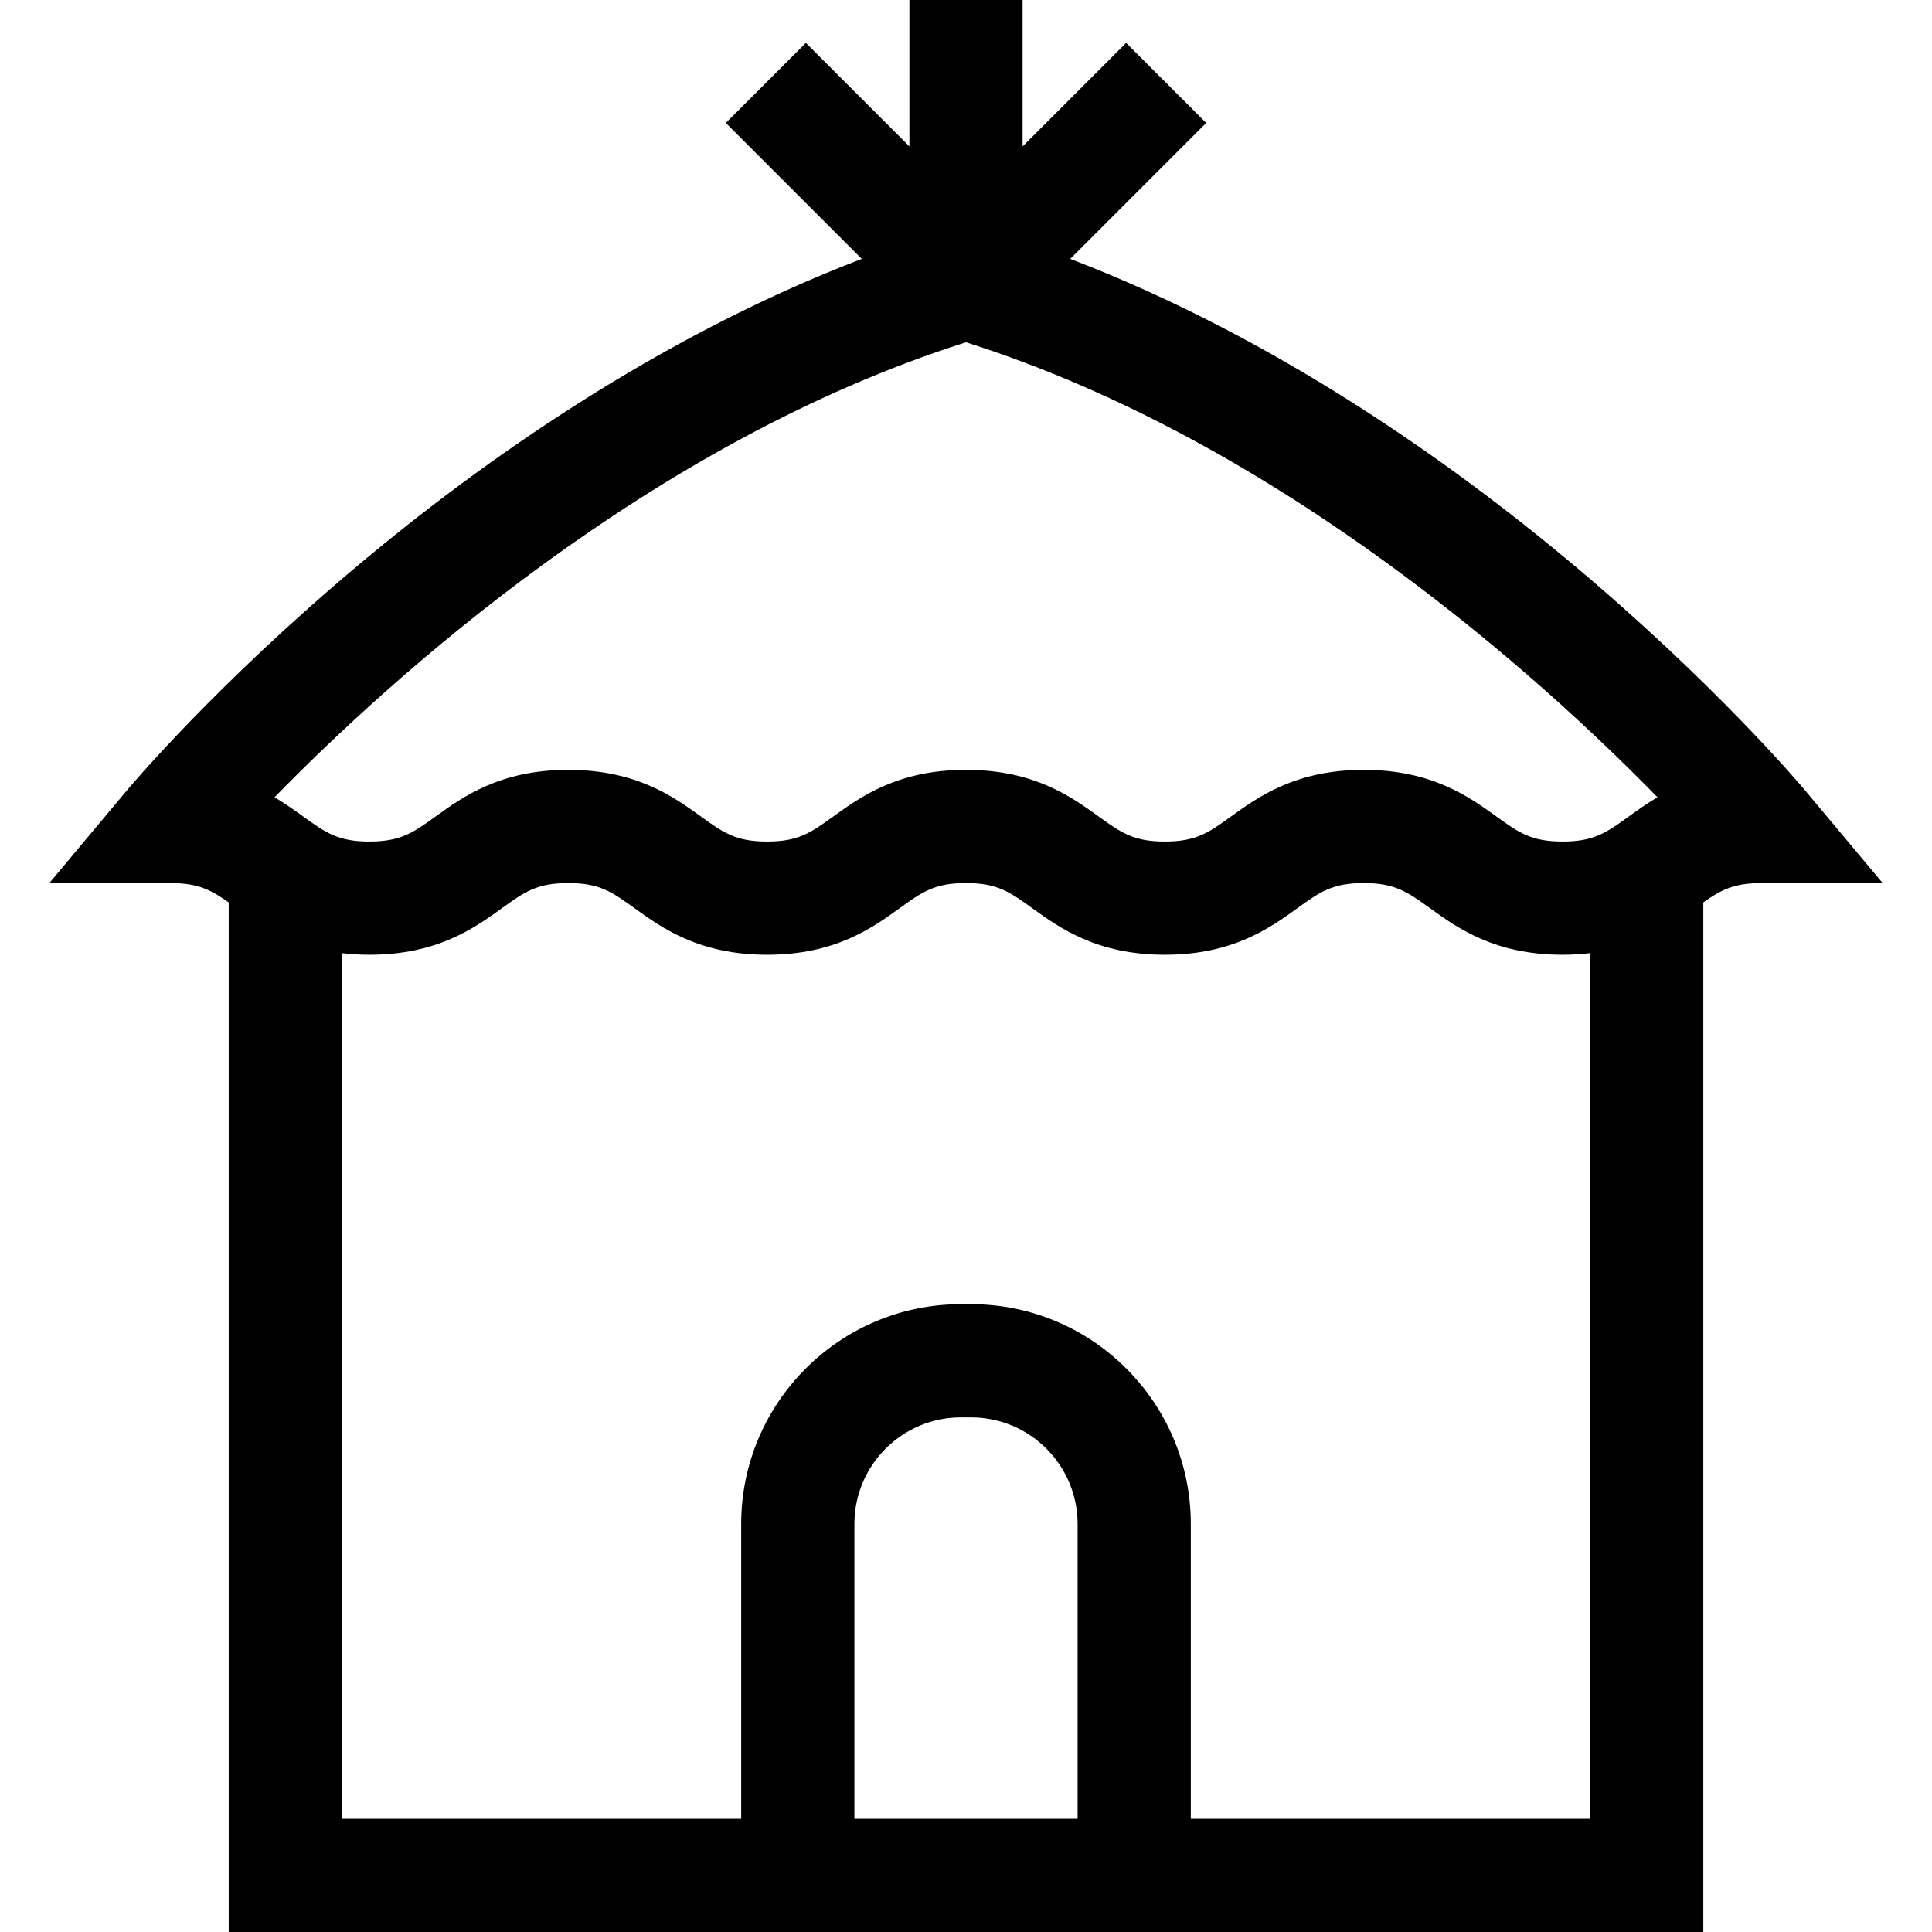 <?xml version="1.0" encoding="iso-8859-1"?>
<!-- Generator: Adobe Illustrator 19.0.0, SVG Export Plug-In . SVG Version: 6.00 Build 0)  -->
<svg version="1.1" id="Capa_1" xmlns="http://www.w3.org/2000/svg" xmlns:xlink="http://www.w3.org/1999/xlink" x="0px" y="0px"
	 viewBox="0 0 512 512" style="enable-background:new 0 0 512 512;" xml:space="preserve">
<g>
	<g>
		<path d="M478.314,209.396c-0.957-1.143-23.87-28.362-62.091-60.336c-31.088-26.007-77.88-59.529-132.602-80.451l36.031-36.031
			l-21.213-21.213l-27.439,27.439V0h-30v38.804l-27.438-27.438l-21.213,21.213L228.38,68.61
			c-54.722,20.922-101.514,54.444-132.602,80.451c-38.221,31.975-61.134,59.193-62.091,60.336l-20.612,24.627h32.115
			c7.272,0,10.699,1.805,15.418,5.122V512h135.817h119.15h135.817V239.143c4.718-3.316,8.146-5.12,15.418-5.12h32.116
			L478.314,209.396z M285.574,482h-59.149v-78.147c0-15.566,12.664-28.229,28.229-28.229h2.69c15.566,0,28.23,12.664,28.23,28.229
			V482z M421.391,482H315.574v-78.147c0-32.108-26.122-58.229-58.23-58.229h-2.69c-32.107,0-58.229,26.122-58.229,58.229V482H90.606
			V252.591c2.275,0.269,4.685,0.431,7.282,0.431c18.019,0,27.904-7.127,35.123-12.332c5.962-4.298,9.247-6.667,17.579-6.667
			c8.331,0,11.615,2.368,17.577,6.667c7.218,5.204,17.104,12.332,35.122,12.332s27.904-7.127,35.122-12.332
			c5.962-4.299,9.246-6.667,17.578-6.667c8.332,0,11.616,2.368,17.578,6.667c7.219,5.205,17.104,12.332,35.124,12.332
			c18.019,0,27.904-7.127,35.123-12.332c5.962-4.299,9.246-6.667,17.578-6.667c8.334,0,11.618,2.368,17.582,6.667
			c7.219,5.204,17.105,12.332,35.126,12.332c2.6,0,5.012-0.163,7.29-0.432V482z M431.684,216.354
			c-5.964,4.299-9.248,6.667-17.582,6.667c-8.334,0-11.619-2.368-17.583-6.667c-7.219-5.204-17.105-12.331-35.125-12.331
			c-18.019,0-27.904,7.127-35.123,12.332c-5.962,4.299-9.246,6.667-17.578,6.667c-8.332,0-11.617-2.368-17.579-6.667
			c-7.219-5.204-17.104-12.332-35.123-12.332c-18.02,0-27.905,7.128-35.123,12.332c-5.962,4.299-9.246,6.667-17.577,6.667
			s-11.615-2.368-17.577-6.667c-7.218-5.204-17.104-12.332-35.122-12.332c-18.02,0-27.905,7.127-35.124,12.332
			c-5.962,4.299-9.246,6.667-17.578,6.667c-8.332,0-11.616-2.368-17.578-6.667c-2.215-1.597-4.681-3.375-7.555-5.072
			c30.015-30.741,99.218-93.969,183.243-120.571c84.025,26.602,153.227,89.828,183.242,120.569
			C436.366,212.979,433.899,214.757,431.684,216.354z"/>
	</g>
</g>
<g>
</g>
<g>
</g>
<g>
</g>
<g>
</g>
<g>
</g>
<g>
</g>
<g>
</g>
<g>
</g>
<g>
</g>
<g>
</g>
<g>
</g>
<g>
</g>
<g>
</g>
<g>
</g>
<g>
</g>
</svg>
